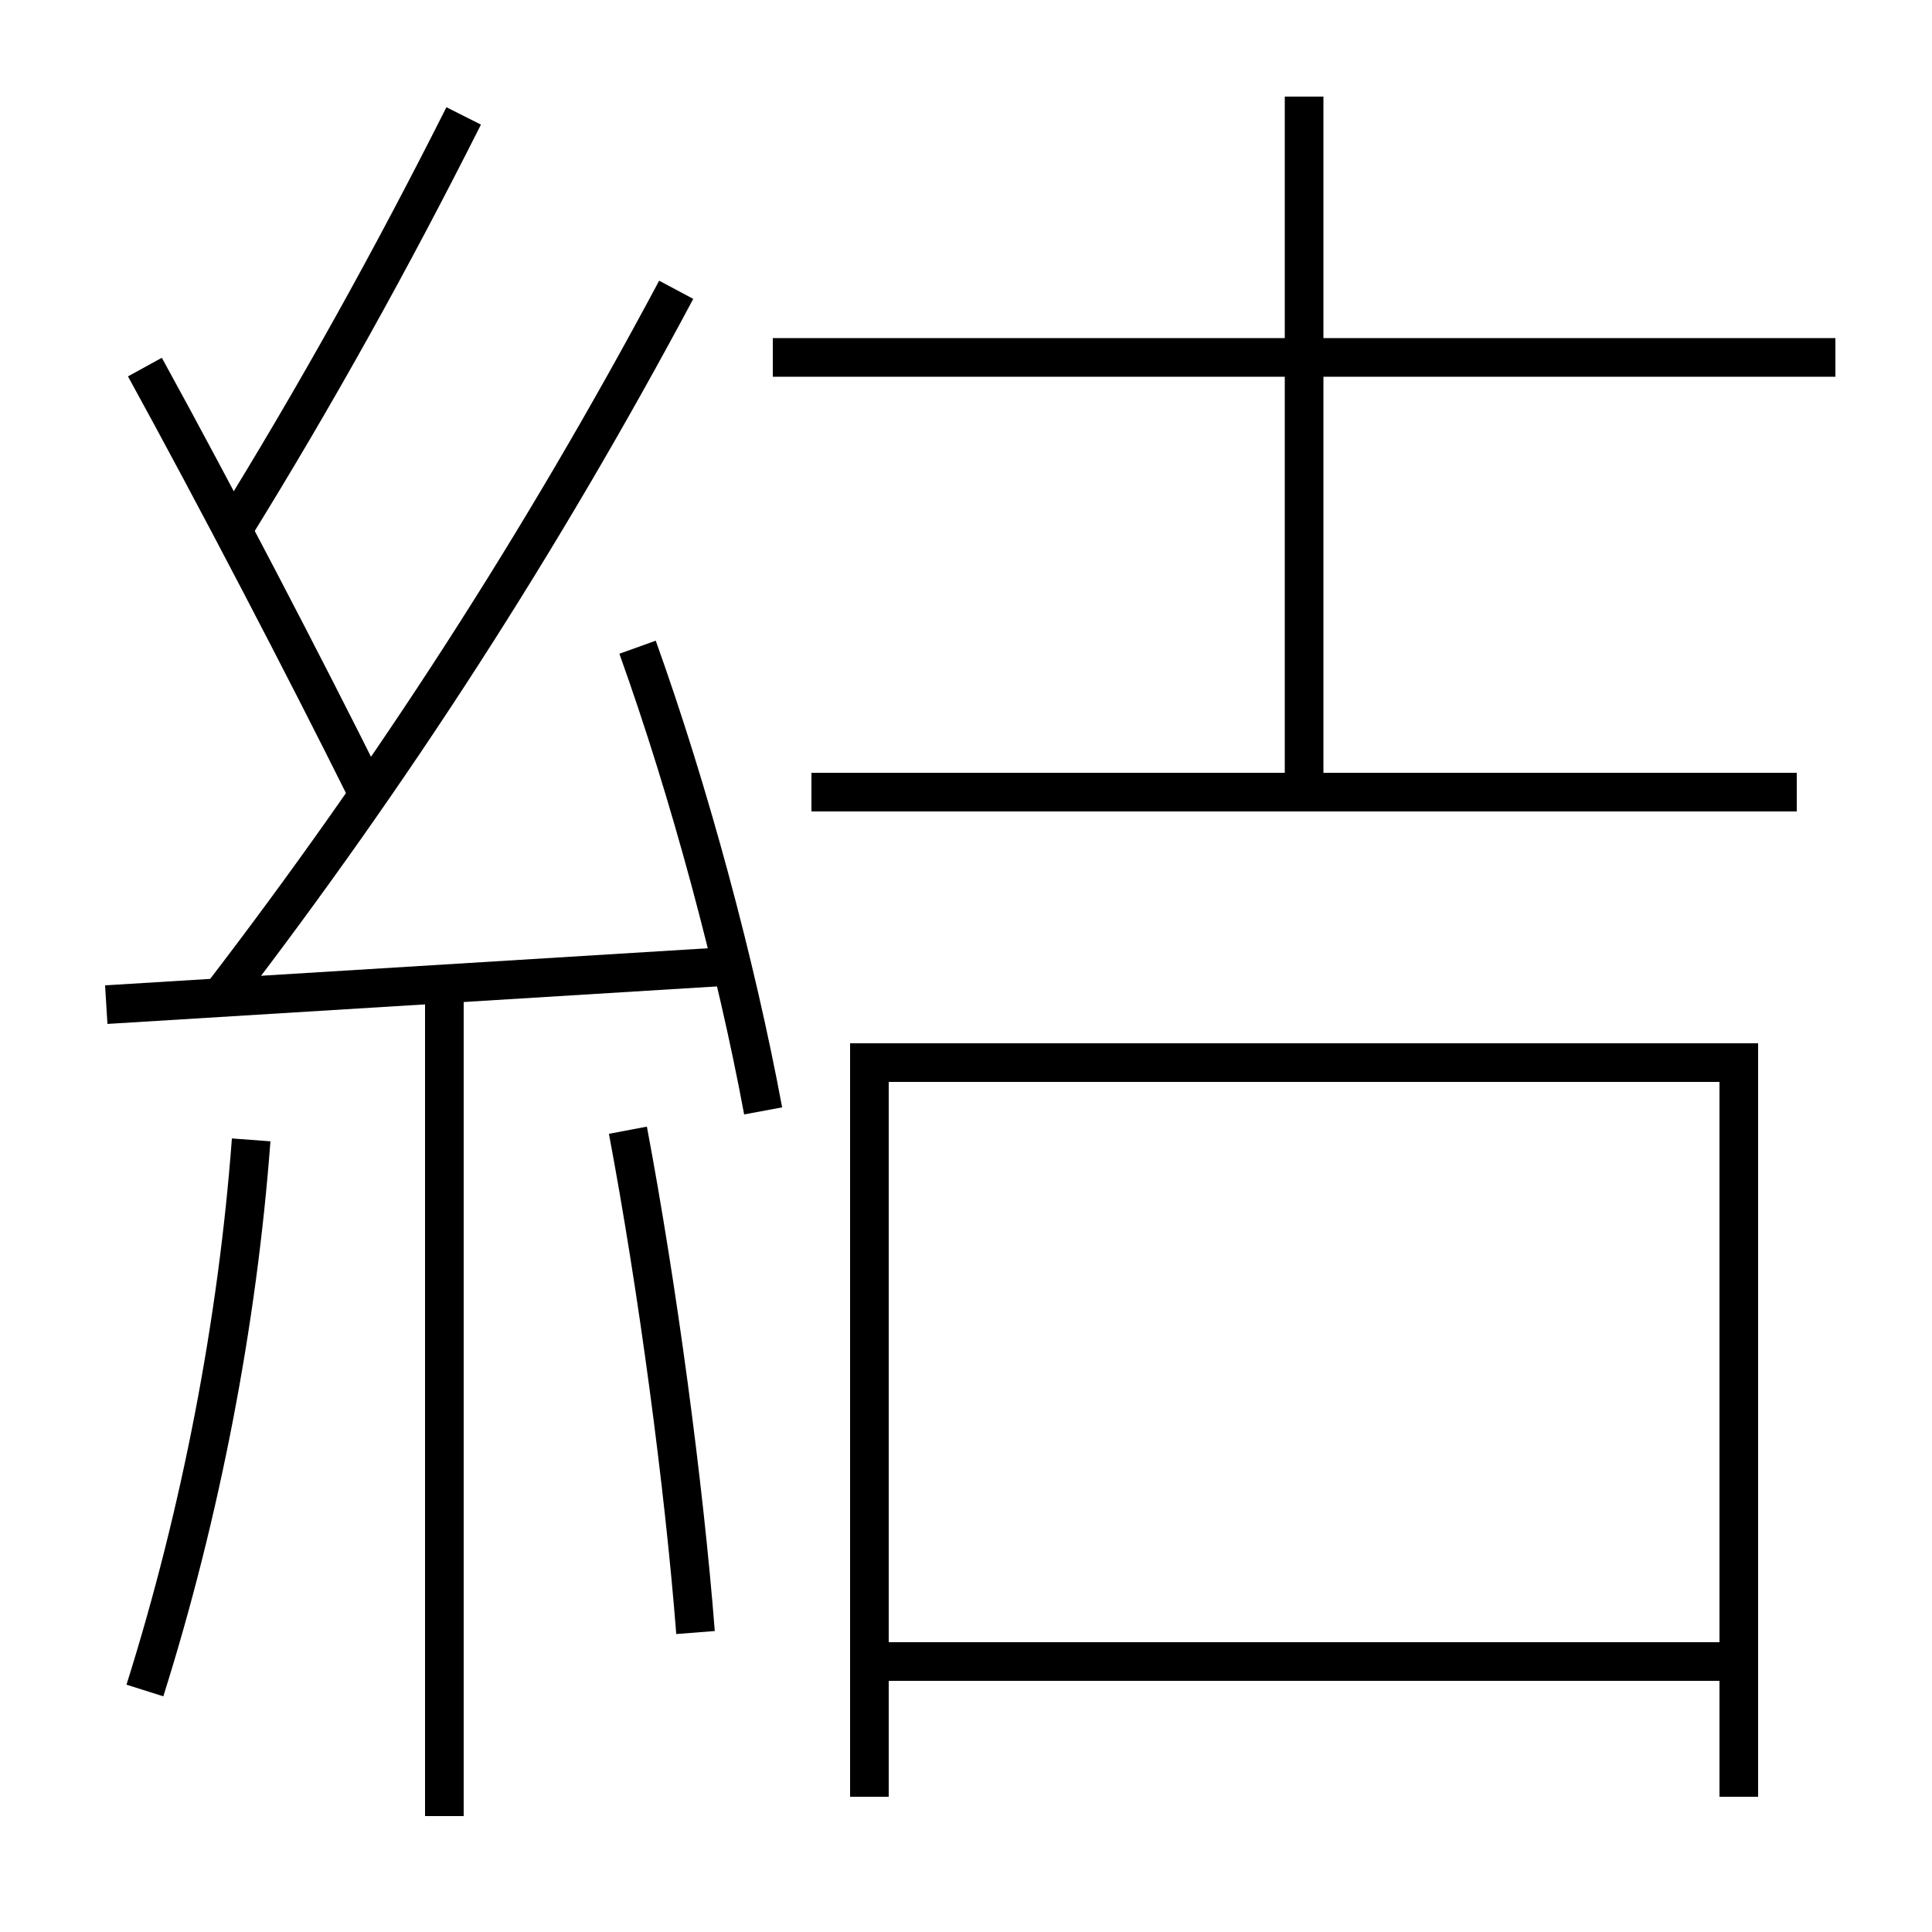 <?xml version='1.0' encoding='utf-8'?>
<svg xmlns="http://www.w3.org/2000/svg" height="100px" version="1.0" viewBox="0 0 100 100" width="100px" x="0px" y="0px">
<line fill="none" stroke="#000000" stroke-width="2" x1="5.5" x2="38" y1="52" y2="50" /><line fill="none" stroke="#000000" stroke-width="2" x1="23" x2="23" y1="51" y2="94" /><line fill="none" stroke="#000000" stroke-width="2" x1="46" x2="89" y1="86" y2="86" /><line fill="none" stroke="#000000" stroke-width="2" x1="40" x2="95" y1="18.5" y2="18.5" /><line fill="none" stroke="#000000" stroke-width="2" x1="42" x2="93" y1="41" y2="41" /><line fill="none" stroke="#000000" stroke-width="2" x1="67.5" x2="67.5" y1="41" y2="5" /><polyline fill="none" points="90,93 90,55 45,55 45,93" stroke="#000000" stroke-width="2" /><path d="M39.5,57.5 c-1.403,-7.545 -3.801,-16.481 -6.5,-24" fill="none" stroke="#000000" stroke-width="2" /><path d="M7.5,87.5 c2.879,-9.126 4.795,-19.038 5.5,-28.5" fill="none" stroke="#000000" stroke-width="2" /><path d="M36,84.5 c-0.596,-7.641 -1.969,-17.879 -3.5,-26" fill="none" stroke="#000000" stroke-width="2" /><path d="M11.5,51.5 c8.773,-11.431 16.518,-23.412 23.5,-36.5" fill="none" stroke="#000000" stroke-width="2" /><path d="M19,41 c-3.258,-6.554 -7.862,-15.377 -11.5,-22" fill="none" stroke="#000000" stroke-width="2" /><path d="M12,27.5 c4.367,-7.057 8.246,-14.042 12,-21.5" fill="none" stroke="#000000" stroke-width="2" /></svg>
